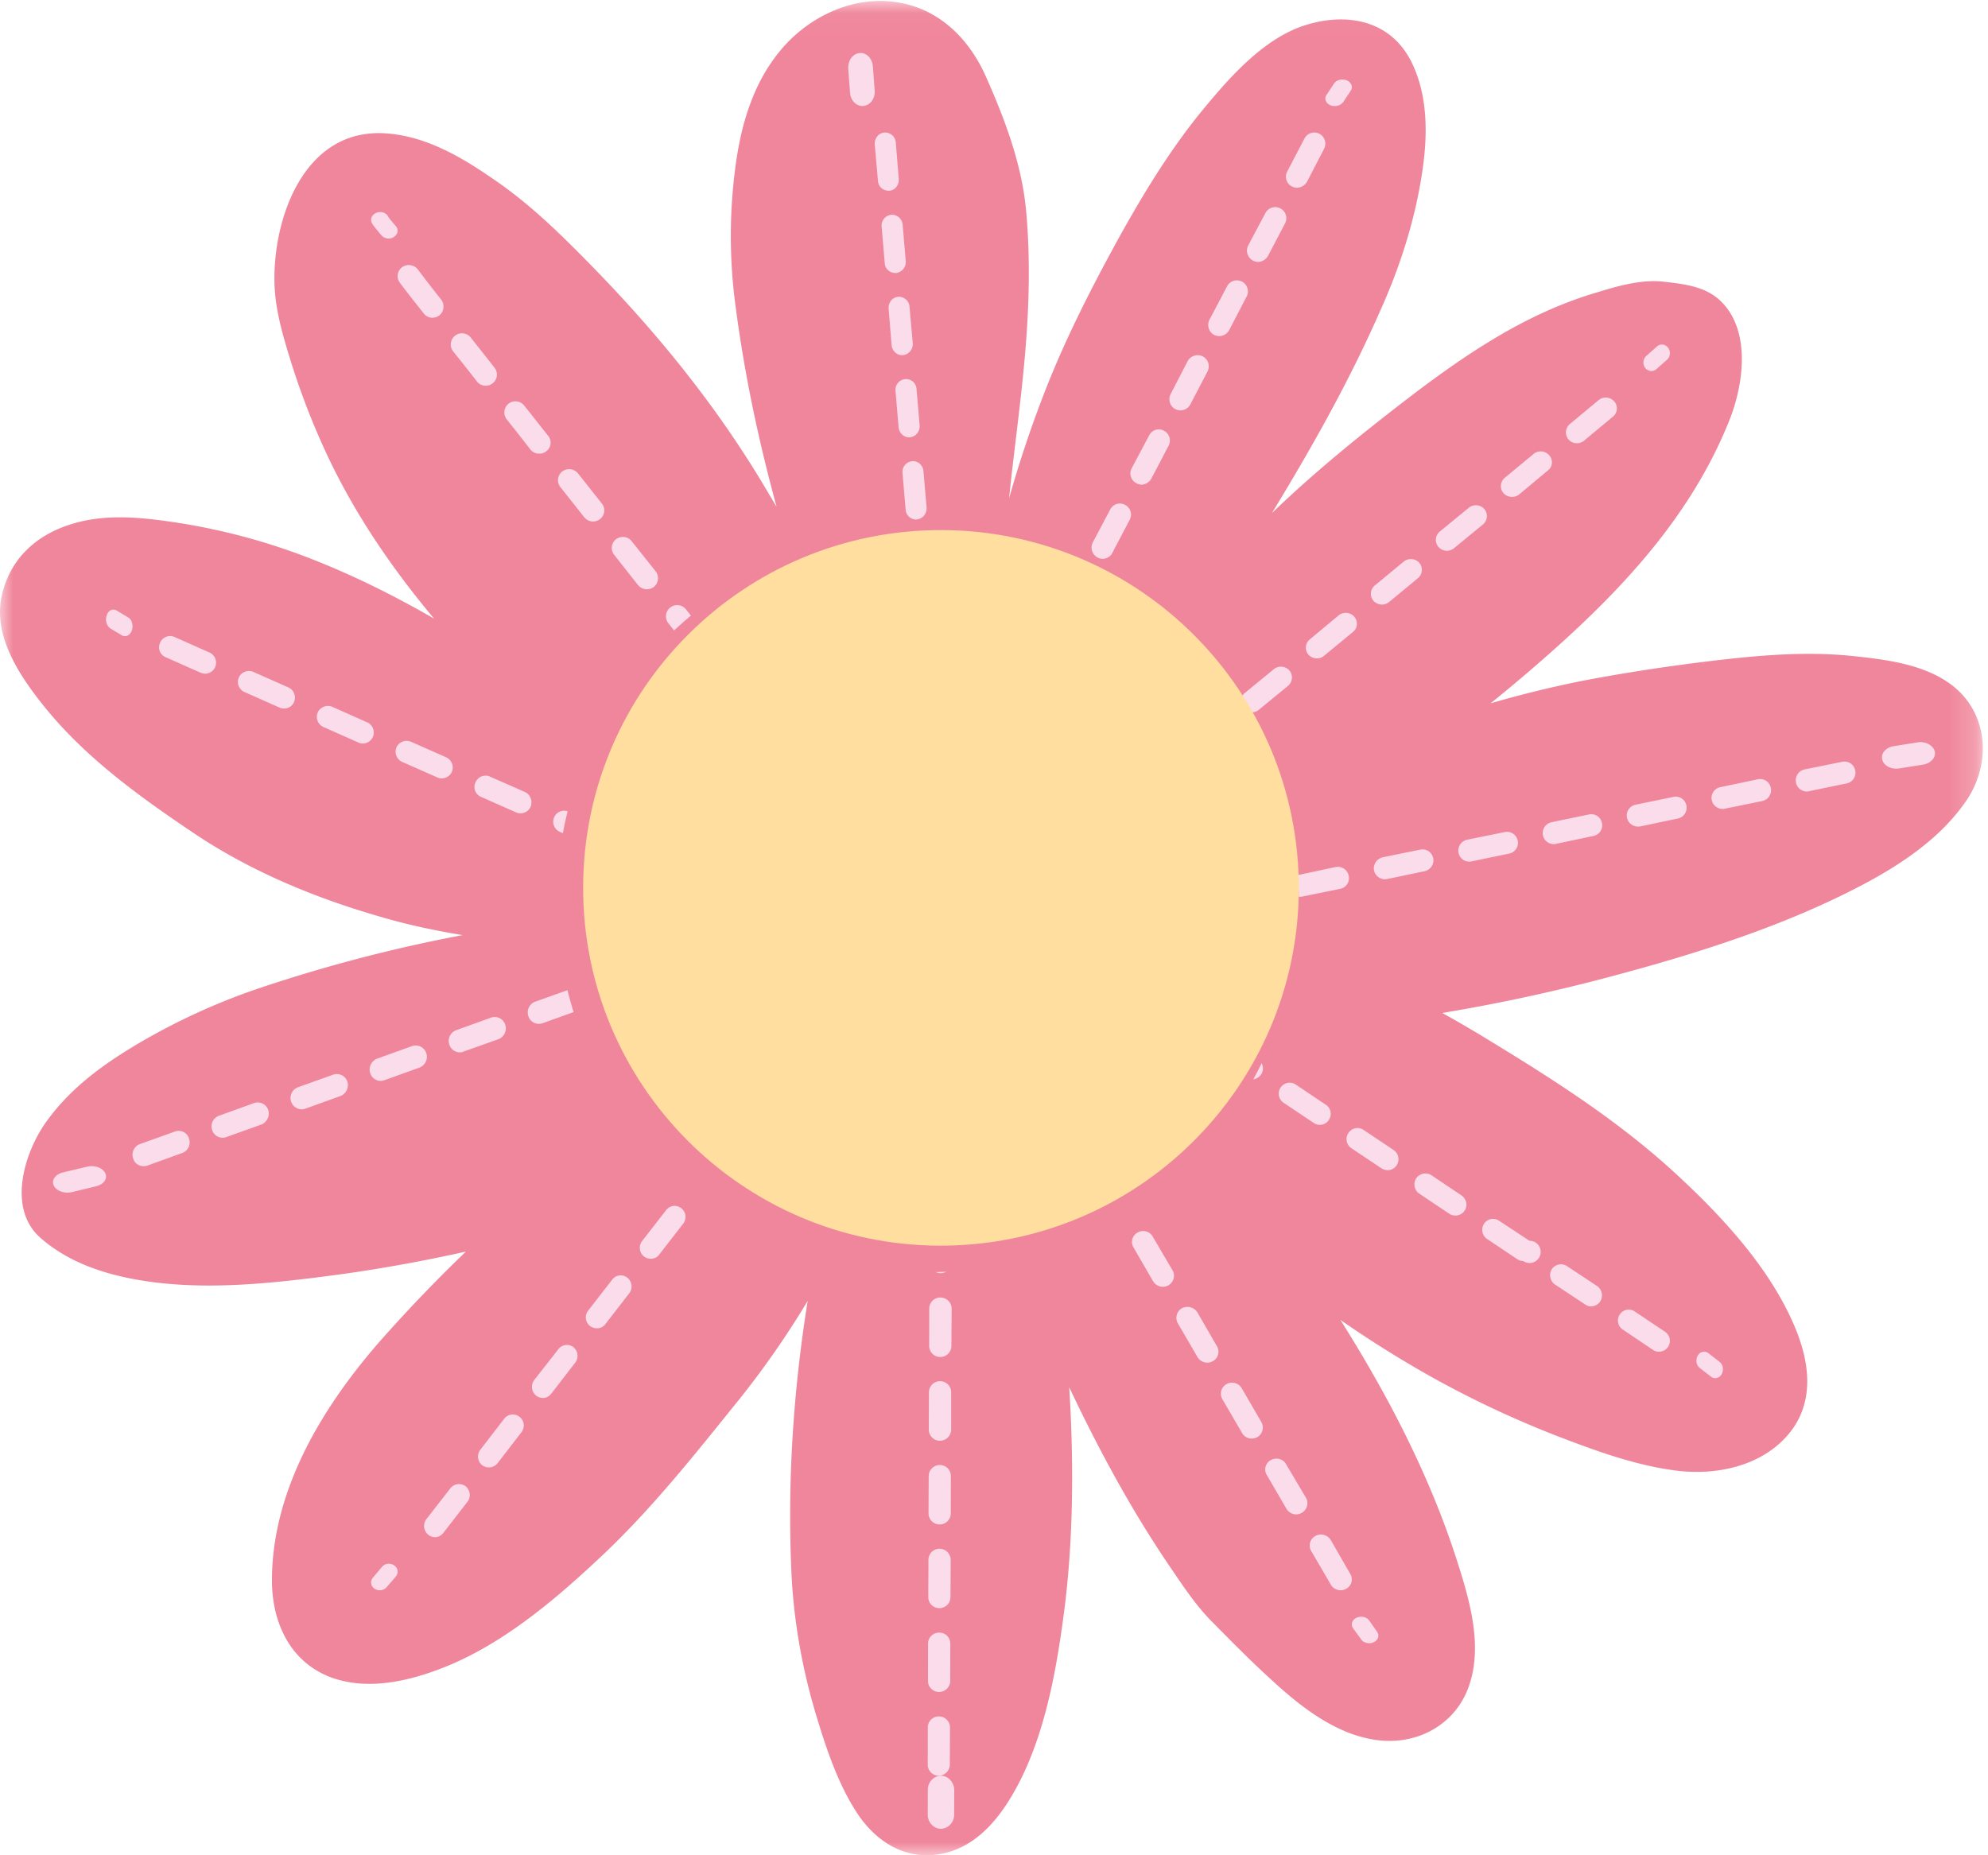 <svg xmlns="http://www.w3.org/2000/svg" xmlns:xlink="http://www.w3.org/1999/xlink" width="75" height="70" viewBox="0 0 75 70">
    <defs>
        <path id="a" d="M0 .037h74.803V70H0z"/>
    </defs>
    <g fill="none" fill-rule="evenodd">
        <g>
            <mask id="b" fill="#fff">
                <use xlink:href="#a"/>
            </mask>
            <path fill="#F0869B" d="M73.626 25.843c-1.027-.782-2.486-.96-3.722-1.09-1.73-.183-3.487-.034-5.205.168-1.682.2-3.353.451-5.008.768a41.888 41.888 0 0 0-3.454.847 65.143 65.143 0 0 0 2.272-1.924c2.78-2.467 5.288-5.19 6.702-8.674.566-1.375.882-3.473-.324-4.605-.575-.535-1.367-.616-2.106-.703-.878-.102-1.795.174-2.623.43-2.602.78-4.83 2.285-6.97 3.915-1.808 1.386-3.565 2.806-5.2 4.38 1.498-2.46 2.913-4.969 4.074-7.61.765-1.695 1.34-3.49 1.605-5.336.2-1.364.2-2.873-.447-4.127C52.404.717 50.73.462 49.188.968c-1.512.5-2.774 1.92-3.754 3.106-1.278 1.542-2.314 3.255-3.279 5-1.006 1.838-1.953 3.696-2.718 5.65A43.891 43.891 0 0 0 38.07 18.8c.173-1.709.417-3.408.574-5.128.176-1.898.242-3.836.066-5.743-.17-1.765-.8-3.425-1.513-5.035-.684-1.542-1.923-2.699-3.644-2.843-1.593-.138-3.171.685-4.151 1.902-.935 1.145-1.388 2.568-1.61 4.011a19.695 19.695 0 0 0-.04 5.599c.331 2.546.867 5.07 1.546 7.56-.08-.13-.149-.256-.233-.388-1.863-3.21-4.156-6.055-6.75-8.71-1.2-1.225-2.367-2.376-3.805-3.338-1.173-.804-2.457-1.539-3.907-1.652-3.088-.247-4.305 3.13-4.249 5.642.024.977.304 1.943.592 2.875a28.068 28.068 0 0 0 1.37 3.56c1.057 2.268 2.46 4.318 4.059 6.228-1.596-.92-3.24-1.731-4.96-2.38a23.898 23.898 0 0 0-5.188-1.305c-1.263-.172-2.513-.247-3.734.187-1.233.436-2.126 1.32-2.418 2.602-.357 1.51.629 2.996 1.513 4.113 1.545 1.954 3.573 3.43 5.634 4.818 2.117 1.44 4.529 2.455 6.985 3.172 1.066.323 2.153.555 3.245.735a57.676 57.676 0 0 0-7.577 1.971 24.37 24.37 0 0 0-4.764 2.182c-1.326.797-2.532 1.69-3.425 2.975-.807 1.18-1.39 3.22-.158 4.296 1.218 1.072 2.847 1.505 4.422 1.692 2.287.266 4.678-.018 6.953-.325a58.466 58.466 0 0 0 4.675-.851 56.827 56.827 0 0 0-2.954 3.057c-2.31 2.555-4.371 5.819-4.365 9.37.009 1.626.726 3.128 2.328 3.674 1.403.471 2.97.075 4.288-.463 2.248-.924 4.234-2.643 5.98-4.299 1.87-1.79 3.46-3.812 5.079-5.818a33.794 33.794 0 0 0 2.537-3.66c-.55 3.437-.774 6.894-.608 10.365.096 1.829.423 3.609.953 5.351.373 1.224.804 2.508 1.504 3.586.732 1.124 1.876 1.84 3.255 1.549 1.447-.31 2.35-1.614 2.966-2.861.875-1.795 1.277-3.884 1.548-5.851.351-2.464.414-5.014.319-7.5a53.053 53.053 0 0 0-.07-1.377c1.097 2.31 2.3 4.555 3.741 6.682.494.725.986 1.485 1.602 2.117.718.726 1.423 1.446 2.174 2.134 1.16 1.081 2.578 2.228 4.216 2.39 1.444.144 2.82-.611 3.326-1.997.578-1.568.03-3.352-.455-4.866-1.022-3.162-2.585-6.166-4.372-9.003a42.16 42.16 0 0 0 3.234 2.037c1.587.9 3.23 1.676 4.922 2.336 1.483.568 3.001 1.13 4.568 1.318 1.587.188 3.376-.234 4.344-1.593.807-1.152.605-2.541.101-3.77-.935-2.269-2.787-4.256-4.57-5.894-2.07-1.899-4.428-3.421-6.822-4.881a47.854 47.854 0 0 0-1.936-1.135 67.761 67.761 0 0 0 6.295-1.358c3.237-.86 6.584-1.908 9.552-3.473 1.486-.785 2.963-1.776 3.919-3.172.962-1.407.842-3.316-.55-4.375" mask="url(#b)"/>
        </g>
        <path fill="#FADCEB" d="M50.352 4a.373.373 0 0 1-.157-.026c-.176-.077-.247-.25-.153-.388l.285-.432c.091-.139.305-.193.48-.124.174.073.242.25.156.386l-.288.435a.379.379 0 0 1-.323.149M48.926 7.084a.454.454 0 0 1-.188-.049.414.414 0 0 1-.176-.564l.652-1.247a.414.414 0 0 1 .566-.174c.197.103.28.357.173.564l-.644 1.245a.457.457 0 0 1-.383.225m-1.466 2.8a.43.43 0 0 1-.372-.62l.658-1.239a.419.419 0 0 1 .742.388l-.65 1.241a.45.45 0 0 1-.378.23m-1.462 2.797a.5.5 0 0 1-.197-.045.434.434 0 0 1-.175-.567l.655-1.243a.417.417 0 1 1 .736.388l-.644 1.242a.433.433 0 0 1-.375.225m-1.465 2.802a.471.471 0 0 1-.196-.047.425.425 0 0 1-.174-.566l.644-1.247a.43.43 0 0 1 .575-.174c.2.108.277.358.175.564l-.649 1.244a.428.428 0 0 1-.375.226m-1.471 2.805a.422.422 0 0 1-.188-.055.415.415 0 0 1-.181-.563l.66-1.242a.402.402 0 0 1 .557-.177.416.416 0 0 1 .176.567l-.65 1.241a.447.447 0 0 1-.374.229m-1.471 2.797a.427.427 0 0 1-.366-.617l.658-1.242a.407.407 0 0 1 .562-.177c.206.106.286.36.17.571l-.65 1.238a.41.41 0 0 1-.374.227m-1.46 2.8a.345.345 0 0 1-.193-.048.41.41 0 0 1-.176-.563l.65-1.249a.423.423 0 0 1 .568-.178c.206.109.28.357.173.565l-.646 1.246a.425.425 0 0 1-.375.226m-1.472 2.804a.383.383 0 0 1-.188-.05.422.422 0 0 1-.181-.567l.655-1.241a.427.427 0 0 1 .572-.182c.19.107.277.36.17.565l-.655 1.243a.422.422 0 0 1-.373.232m-1.465 2.798a.42.42 0 0 1-.19-.048.426.426 0 0 1-.18-.566l.65-1.245a.418.418 0 0 1 .566-.178.407.407 0 0 1 .182.56l-.656 1.251a.43.43 0 0 1-.372.226m-1.468 2.801a.407.407 0 0 1-.188-.052.412.412 0 0 1-.184-.562l.655-1.248a.424.424 0 0 1 .572-.173c.199.108.28.358.17.564l-.65 1.242a.434.434 0 0 1-.375.23m-.2 3.107a.413.413 0 0 1-.416-.418l.003-1.4a.42.42 0 0 1 .842.004l-.006 1.397c0 .235-.19.42-.423.417m-.011 3.157a.414.414 0 0 1-.417-.414l.002-1.406a.422.422 0 0 1 .42-.411c.233 0 .43.185.423.414l-.005 1.407a.418.418 0 0 1-.423.41m-.015 3.165a.422.422 0 0 1-.414-.423l.006-1.398c0-.234.19-.424.416-.424.239 0 .423.193.423.427v1.4a.428.428 0 0 1-.431.418m-.01 3.16a.42.42 0 0 1-.416-.421l.006-1.4c0-.235.193-.42.416-.42a.428.428 0 0 1 .426.422l-.008 1.4c0 .23-.191.419-.423.419m-.012 3.16a.42.42 0 0 1-.414-.416l.006-1.41c0-.23.187-.417.42-.414a.41.41 0 0 1 .414.417v1.411a.42.42 0 0 1-.426.412m-.012 3.163a.418.418 0 0 1-.414-.42l.003-1.41a.415.415 0 0 1 .417-.414c.238 0 .426.184.429.417l-.01 1.41a.418.418 0 0 1-.425.417m-.012 3.162a.426.426 0 0 1-.417-.423l.006-1.409a.419.419 0 1 1 .84.005v1.406a.43.43 0 0 1-.429.42m-.01 3.157a.417.417 0 0 1-.416-.415l.006-1.41a.42.42 0 0 1 .417-.418.417.417 0 0 1 .42.419l-.003 1.412a.42.42 0 0 1-.423.412m-.012 3.158a.414.414 0 0 1-.414-.418l.006-1.405a.42.42 0 0 1 .417-.419.428.428 0 0 1 .423.422l-.009 1.402a.416.416 0 0 1-.423.418m-.009 3.162a.416.416 0 0 1-.417-.425l.003-1.4a.416.416 0 0 1 .42-.414.414.414 0 0 1 .42.42l-.003 1.403a.42.42 0 0 1-.423.416M35.408 67a.418.418 0 0 1-.408-.42l.003-1.404a.413.413 0 0 1 .417-.415c.23-.001.42.184.42.418l-.006 1.403a.428.428 0 0 1-.426.418"/>
        <path fill="#FADCEB" d="M35.495 69c-.275-.002-.495-.243-.495-.532l.003-.932c-.003-.297.227-.536.495-.536.276 0 .499.247.502.54l-.003.932c0 .289-.23.526-.502.528M14.326 60a.353.353 0 0 1-.205-.063.276.276 0 0 1-.046-.418l.339-.404a.344.344 0 0 1 .46-.049.281.281 0 0 1 .058.419l-.35.405a.336.336 0 0 1-.256.11M32.686 36.998a.412.412 0 0 1-.25-.087.42.42 0 0 1-.07-.59l.91-1.162a.4.4 0 0 1 .57-.07.429.429 0 0 1 .07.587l-.902 1.166a.426.426 0 0 1-.328.156m-2.03 2.626a.411.411 0 0 1-.32-.675l.902-1.161a.39.39 0 0 1 .57-.072c.18.137.21.402.07.584l-.907 1.167a.395.395 0 0 1-.314.157m-2.038 2.626a.387.387 0 0 1-.247-.093.406.406 0 0 1-.07-.584l.902-1.167c.139-.182.4-.212.572-.065a.425.425 0 0 1 .073.583l-.907 1.166a.43.43 0 0 1-.323.16m-2.037 2.62a.42.42 0 0 1-.32-.675l.907-1.165c.14-.18.395-.21.572-.072.178.152.212.41.067.588l-.9 1.168a.438.438 0 0 1-.326.157m-2.035 2.622a.413.413 0 0 1-.256-.088.42.42 0 0 1-.064-.584l.907-1.167a.402.402 0 0 1 .57-.066c.18.14.212.398.07.583l-.904 1.164a.377.377 0 0 1-.323.158m-2.032 2.624a.412.412 0 0 1-.323-.671l.908-1.17c.139-.18.389-.206.57-.067.176.144.209.406.069.588l-.901 1.163a.384.384 0 0 1-.323.157m-2.04 2.63a.427.427 0 0 1-.25-.09.43.43 0 0 1-.07-.59l.91-1.16a.4.4 0 0 1 .572-.075.426.426 0 0 1 .064.583l-.906 1.172a.401.401 0 0 1-.32.16m-2.03 2.618a.4.4 0 0 1-.252-.081.417.417 0 0 1-.07-.587l.901-1.171c.14-.18.401-.21.576-.068a.412.412 0 0 1 .07.584l-.901 1.169a.411.411 0 0 1-.323.154M16.403 58a.44.44 0 0 1-.247-.093.43.43 0 0 1-.07-.59l.907-1.165a.412.412 0 0 1 .575-.072c.172.143.21.412.064.589l-.907 1.168a.41.41 0 0 1-.322.163M35.487 34c-.177 0-.336-.053-.43-.147l-.076-.057-.07.053c-.173.129-.492.148-.716.05-.22-.1-.26-.281-.087-.403l.547-.39a.707.707 0 0 1 .43-.105.637.637 0 0 1 .413.14l.431.424c.144.142.061.315-.185.394a.786.786 0 0 1-.257.041M37.17 37.103a.425.425 0 0 1-.368-.207l-.748-1.274a.418.418 0 0 1 .156-.566.428.428 0 0 1 .577.15l.74 1.27a.4.4 0 0 1-.147.568.379.379 0 0 1-.21.06m1.67 2.858a.416.416 0 0 1-.365-.209l-.74-1.267a.414.414 0 0 1 .144-.57.434.434 0 0 1 .587.15l.742 1.274a.414.414 0 0 1-.368.622m1.673 2.863a.422.422 0 0 1-.36-.201l-.742-1.278a.41.41 0 0 1 .153-.565c.2-.12.458-.05.575.15l.742 1.269a.415.415 0 0 1-.147.571.413.413 0 0 1-.221.054m1.681 2.864a.428.428 0 0 1-.368-.207l-.736-1.271a.407.407 0 0 1 .153-.57.428.428 0 0 1 .571.149l.745 1.276a.414.414 0 0 1-.365.623m1.673 2.864a.44.44 0 0 1-.362-.205l-.74-1.278a.403.403 0 0 1 .153-.566.415.415 0 0 1 .569.151l.745 1.269c.123.2.045.453-.153.574a.478.478 0 0 1-.212.055m1.679 2.861a.431.431 0 0 1-.365-.205l-.743-1.275a.42.42 0 0 1 .153-.575.447.447 0 0 1 .583.159l.737 1.276a.409.409 0 0 1-.153.564.43.43 0 0 1-.212.056m1.672 2.864a.412.412 0 0 1-.359-.21l-.742-1.272a.413.413 0 0 1 .153-.572.424.424 0 0 1 .575.153l.741 1.277a.419.419 0 0 1-.15.569.448.448 0 0 1-.218.055m1.673 2.861a.43.43 0 0 1-.353-.205l-.745-1.278a.403.403 0 0 1 .15-.566c.2-.115.463-.05.574.153l.757 1.276c.108.19.039.447-.167.564a.434.434 0 0 1-.216.056M50.573 60a.417.417 0 0 1-.362-.205l-.743-1.272a.41.41 0 0 1 .16-.573.435.435 0 0 1 .574.151l.736 1.28a.398.398 0 0 1-.153.565.403.403 0 0 1-.212.054M51.65 62c-.115-.002-.24-.054-.297-.145l-.307-.42c-.095-.14-.04-.316.13-.397.167-.077.379-.034.48.105l.295.424c.095.138.052.314-.127.393a.372.372 0 0 1-.175.04M2.55 45c-.227 0-.44-.105-.521-.265-.095-.203.05-.423.345-.499l.892-.212c.286-.074.6.029.703.236.098.203-.043.423-.338.497l-.896.218c-.054.01-.13.024-.184.025"/>
        <path fill="#FADCEB" d="M32.258 34.336a.411.411 0 0 1-.39-.285.438.438 0 0 1 .249-.552l1.33-.475a.418.418 0 0 1 .531.266.432.432 0 0 1-.257.542l-1.333.48a.25.25 0 0 1-.13.024m-2.984 1.077a.405.405 0 0 1-.387-.289.427.427 0 0 1 .249-.546l1.33-.478a.41.41 0 0 1 .528.263.434.434 0 0 1-.248.543l-1.336.483a.46.46 0 0 1-.136.024m-2.983 1.072a.408.408 0 0 1-.39-.288.43.43 0 0 1 .254-.543l1.332-.48a.415.415 0 0 1 .529.264.446.446 0 0 1-.254.548l-1.332.475a.408.408 0 0 1-.14.024m-2.983 1.07a.427.427 0 0 1-.393-.288.438.438 0 0 1 .26-.542l1.32-.471a.412.412 0 0 1 .535.261.437.437 0 0 1-.25.54l-1.33.484a.342.342 0 0 1-.142.016m-2.984 1.076a.416.416 0 0 1-.387-.282.435.435 0 0 1 .251-.554l1.327-.473a.41.41 0 0 1 .528.263.429.429 0 0 1-.248.546l-1.332.479a.484.484 0 0 1-.14.02m-2.98 1.077a.422.422 0 0 1-.39-.291.43.43 0 0 1 .254-.545l1.333-.481a.418.418 0 0 1 .522.274.438.438 0 0 1-.256.545l-1.324.47a.31.31 0 0 1-.139.028m-2.984 1.076a.416.416 0 0 1-.39-.29.44.44 0 0 1 .257-.549l1.327-.477a.42.42 0 0 1 .529.267.434.434 0 0 1-.254.546l-1.324.477a.433.433 0 0 1-.145.026m-2.978 1.074a.434.434 0 0 1-.396-.286.436.436 0 0 1 .26-.55l1.327-.474a.421.421 0 0 1 .532.257.443.443 0 0 1-.255.548l-1.329.48a.48.48 0 0 1-.139.025m-2.992 1.071a.412.412 0 0 1-.382-.286.425.425 0 0 1 .251-.543l1.33-.481a.418.418 0 0 1 .532.262.449.449 0 0 1-.26.55l-1.324.473a.322.322 0 0 1-.147.025M5.412 44a.403.403 0 0 1-.387-.282.43.43 0 0 1 .249-.55l1.33-.477a.407.407 0 0 1 .525.263.428.428 0 0 1-.248.547l-1.33.481c-.05.014-.1.02-.139.018M36.605 34a.482.482 0 0 1-.223-.056l-.398-.23-.453.14c-.212.061-.432-.033-.51-.208-.068-.18.039-.372.245-.433l.64-.192a.446.446 0 0 1 .352.035l.566.325c.181.105.232.315.108.468-.068.097-.2.15-.327.151M39.544 35.59a.5.5 0 0 1-.225-.065l-1.137-.762a.415.415 0 0 1-.11-.577.414.414 0 0 1 .57-.119l1.14.765c.187.126.23.38.11.573a.401.401 0 0 1-.348.184m2.563 1.714a.4.4 0 0 1-.226-.068l-1.142-.763a.414.414 0 0 1-.105-.57.412.412 0 0 1 .57-.123l1.137.765c.19.123.234.384.115.58a.447.447 0 0 1-.349.179m2.562 1.712a.385.385 0 0 1-.222-.066l-1.142-.765a.408.408 0 0 1-.118-.57.412.412 0 0 1 .574-.12l1.137.766a.41.41 0 0 1-.229.755m2.554 1.714a.403.403 0 0 1-.22-.071l-1.139-.757a.428.428 0 0 1-.12-.575.406.406 0 0 1 .577-.115l1.14.762c.193.127.24.38.117.566a.436.436 0 0 1-.355.19m2.562 1.712a.388.388 0 0 1-.222-.072l-1.136-.76a.413.413 0 1 1 .456-.689l1.137.763a.409.409 0 0 1 .114.57.398.398 0 0 1-.349.188m2.563 1.71a.452.452 0 0 1-.222-.064l-1.148-.767a.412.412 0 0 1-.106-.572.407.407 0 0 1 .568-.118l1.137.762c.187.127.24.389.114.574a.4.4 0 0 1-.343.186m2.56 1.71a.42.42 0 0 1-.231-.066l-1.134-.76a.422.422 0 0 1-.114-.579.424.424 0 0 1 .577-.113l1.13.759c.185.133.25.383.118.575a.407.407 0 0 1-.346.184m2.56 1.718a.412.412 0 0 1-.226-.07l-1.136-.76a.416.416 0 0 1-.12-.574.405.405 0 0 1 .57-.117l1.143.755a.42.42 0 1 1-.231.767m2.553 1.709a.364.364 0 0 1-.216-.07l-1.145-.757a.43.43 0 0 1-.115-.577.413.413 0 0 1 .572-.115l1.144.758a.428.428 0 0 1 .109.575.417.417 0 0 1-.349.186M62.59 51a.372.372 0 0 1-.232-.07l-1.13-.761a.406.406 0 0 1-.12-.572.402.402 0 0 1 .571-.11l1.13.757a.41.41 0 0 1-.22.756M64.705 52a.242.242 0 0 1-.157-.06l-.419-.322c-.136-.1-.167-.31-.08-.472.085-.15.271-.193.402-.09l.416.323c.136.1.174.311.085.468a.282.282 0 0 1-.247.153M4.718 24a.238.238 0 0 1-.116-.026l-.434-.26c-.141-.09-.21-.303-.141-.495.054-.187.221-.27.37-.186l.435.26c.143.081.207.293.143.49-.044.135-.148.22-.257.217"/>
        <path fill="#FADCEB" d="M7.74 25.42a.593.593 0 0 1-.17-.037l-1.323-.587a.403.403 0 0 1-.207-.545.408.408 0 0 1 .55-.215l1.318.586a.418.418 0 0 1-.169.798m2.976 1.313a.394.394 0 0 1-.166-.034l-1.323-.587a.42.42 0 0 1-.22-.543.42.42 0 0 1 .553-.218l1.324.587c.204.093.301.34.21.55a.399.399 0 0 1-.378.245m2.972 1.319a.371.371 0 0 1-.166-.036l-1.323-.587a.42.42 0 0 1-.21-.548c.092-.207.34-.3.541-.216l1.324.59c.212.088.304.34.215.55a.417.417 0 0 1-.381.247m2.978 1.318a.365.365 0 0 1-.168-.038l-1.324-.584a.424.424 0 0 1-.216-.549.421.421 0 0 1 .55-.212l1.324.586c.21.095.307.339.215.553a.422.422 0 0 1-.38.244m51.504.495a.422.422 0 0 1-.088-.835l1.418-.287a.41.41 0 0 1 .49.321.414.414 0 0 1-.313.493l-1.424.294a.45.45 0 0 1-.083.014m-3.182.657a.422.422 0 0 1-.41-.334.412.412 0 0 1 .318-.487l1.419-.298c.233-.05.449.098.49.324a.418.418 0 0 1-.32.496l-1.411.289a.298.298 0 0 1-.086.01m-45.36.167a.485.485 0 0 1-.15-.033l-1.332-.59a.404.404 0 0 1-.207-.548.41.41 0 0 1 .552-.214l1.318.58c.207.1.296.345.207.563a.429.429 0 0 1-.387.242m42.177.496a.416.416 0 0 1-.092-.825l1.415-.292a.41.41 0 0 1 .494.327.418.418 0 0 1-.322.488l-1.418.298s-.057.009-.077.004m-3.188.663a.41.41 0 0 1-.408-.331.418.418 0 0 1 .316-.493l1.421-.295a.41.41 0 0 1 .488.322.408.408 0 0 1-.32.49l-1.412.298c-.032.01-.059.008-.085.01m-36.011.156a.727.727 0 0 1-.169-.033l-1.32-.588a.414.414 0 0 1-.21-.549.408.408 0 0 1 .55-.208l1.32.58c.216.095.31.341.21.55a.404.404 0 0 1-.381.248m32.829.505a.412.412 0 0 1-.411-.334.421.421 0 0 1 .319-.492l1.424-.29a.413.413 0 0 1 .488.315.412.412 0 0 1-.32.497l-1.424.295c-.026.003-.05.01-.076.01m-3.192.666a.433.433 0 0 1-.407-.33.434.434 0 0 1 .328-.501l1.41-.288a.411.411 0 0 1 .495.324.42.42 0 0 1-.325.489l-1.415.296c-.035 0-.062.011-.086.01m-26.662.145a.479.479 0 0 1-.165-.038l-1.324-.584a.41.41 0 0 1-.207-.547c.089-.212.334-.308.55-.212l1.32.583c.208.094.299.34.21.546a.42.42 0 0 1-.384.252m23.48.514a.423.423 0 0 1-.41-.33.42.42 0 0 1 .33-.493l1.407-.3a.42.42 0 0 1 .493.33.412.412 0 0 1-.318.493l-1.416.288a.27.27 0 0 1-.085.012m-3.186.667a.416.416 0 0 1-.404-.331.412.412 0 0 1 .319-.493l1.418-.294a.414.414 0 0 1 .49.32.408.408 0 0 1-.322.49l-1.409.3a.693.693 0 0 1-.092.008m-17.313.138a.393.393 0 0 1-.175-.042l-1.318-.582c-.212-.09-.3-.336-.212-.547a.417.417 0 0 1 .546-.215l1.318.589c.222.09.307.335.216.554a.421.421 0 0 1-.375.243m14.122.526a.412.412 0 0 1-.398-.337.403.403 0 0 1 .319-.492l1.418-.292a.41.41 0 0 1 .493.32.424.424 0 0 1-.33.494l-1.41.296a.398.398 0 0 1-.092.01m-3.173.663a.43.43 0 0 1-.417-.331c-.032-.226.098-.45.332-.495l1.412-.295a.413.413 0 0 1 .49.326.412.412 0 0 1-.325.489l-1.412.297c-.03.009-.056.007-.08.009m-7.98.126a.387.387 0 0 1-.166-.037l-1.323-.578c-.207-.101-.305-.346-.207-.555a.415.415 0 0 1 .55-.208l1.32.584c.21.091.304.338.207.55a.412.412 0 0 1-.381.244m4.79.535a.419.419 0 0 1-.403-.33.407.407 0 0 1 .316-.492l1.416-.291a.418.418 0 0 1 .5.318.424.424 0 0 1-.332.49l-1.418.293c-.024.01-.053.009-.08.012m-2.435.51a.486.486 0 0 1-.168-.037l-.7-.307a.425.425 0 0 1-.216-.553c.104-.212.337-.31.547-.209l.585.251.532-.106a.403.403 0 0 1 .493.32.406.406 0 0 1-.325.486l-.665.143c-.03.005-.056.01-.083.012M71.534 29c-.26.002-.476-.14-.522-.338-.062-.23.124-.456.418-.507l.913-.145c.29-.05.572.1.645.327.063.233-.134.454-.42.51l-.914.146a.81.81 0 0 1-.12.007M14.662 9a.375.375 0 0 1-.271-.118c-.362-.434-.393-.479-.39-.59 0-.162.156-.29.345-.292a.34.34 0 0 1 .307.186c.014.029.083.112.283.35.11.122.074.31-.074.403a.348.348 0 0 1-.2.061M16.312 11.989a.41.41 0 0 1-.33-.169c-.333-.42-.634-.796-.895-1.15a.417.417 0 0 1 .078-.586.436.436 0 0 1 .595.077c.263.349.558.733.888 1.15a.435.435 0 0 1-.072.59.48.48 0 0 1-.264.088m2.015 2.565a.414.414 0 0 1-.333-.16c-.309-.396-.609-.78-.902-1.14a.425.425 0 0 1 .08-.593.428.428 0 0 1 .591.077c.282.364.588.74.894 1.138a.416.416 0 0 1-.069.585.402.402 0 0 1-.26.093m2.021 2.563a.428.428 0 0 1-.339-.157c-.3-.39-.6-.77-.896-1.14a.427.427 0 0 1 .075-.592.425.425 0 0 1 .59.077c.297.37.591.751.9 1.138a.403.403 0 0 1-.072.584.393.393 0 0 1-.258.09m2.025 2.559a.425.425 0 0 1-.333-.16l-.9-1.138a.418.418 0 0 1 .072-.59.433.433 0 0 1 .594.074l.897 1.134a.413.413 0 0 1-.072.593.411.411 0 0 1-.258.087m2.02 2.558a.446.446 0 0 1-.325-.16l-.897-1.137a.422.422 0 0 1 .063-.589c.186-.14.46-.113.597.073l.9 1.131a.424.424 0 0 1-.066.595.452.452 0 0 1-.273.087m2.043 2.552a.457.457 0 0 1-.339-.155l-.897-1.135a.423.423 0 0 1 .663-.523l.906 1.135a.417.417 0 0 1-.075.587.373.373 0 0 1-.258.09m2.03 2.556a.42.42 0 0 1-.329-.158l-.903-1.14a.408.408 0 0 1 .072-.585.427.427 0 0 1 .588.065l.906 1.144a.417.417 0 0 1-.333.674m2.03 2.556a.416.416 0 0 1-.323-.156l-.906-1.14a.416.416 0 0 1 .069-.59.417.417 0 0 1 .588.07l.912 1.132a.433.433 0 0 1-.063.588.46.46 0 0 1-.276.096m2.037 2.55a.406.406 0 0 1-.324-.157l-.912-1.13a.433.433 0 0 1 .072-.597.416.416 0 0 1 .585.074l.915 1.134c.147.18.11.438-.072.593a.429.429 0 0 1-.264.084M34.578 35a.402.402 0 0 1-.33-.159l-.91-1.137a.406.406 0 0 1 .073-.586.414.414 0 0 1 .588.069l.912 1.127a.429.429 0 0 1-.07.595.444.444 0 0 1-.263.09"/>
        <path fill="#FADCEB" d="M35.942 36a.13.13 0 0 1-.046-.004.552.552 0 0 1-.312-.107l-.484-.403c-.156-.13-.127-.317.071-.42.195-.103.485-.084.637.05l.199.155.243-.13c.189-.107.475-.09.634.036.175.128.146.313-.049.42l-.598.332a.594.594 0 0 1-.295.07M59.49 16.723a.42.42 0 0 1-.315-.141.413.413 0 0 1 .051-.585l1.088-.904a.423.423 0 0 1 .586.054c.149.17.13.427-.05.573l-1.088.906a.409.409 0 0 1-.271.097m-2.453 2.026a.441.441 0 0 1-.318-.142.41.41 0 0 1 .05-.58l1.088-.9a.422.422 0 0 1 .59.053.39.39 0 0 1-.052.571l-1.085.905a.429.429 0 0 1-.273.093m-2.453 2.033a.445.445 0 0 1-.319-.146.411.411 0 0 1 .05-.579l1.095-.898a.426.426 0 0 1 .586.046.41.41 0 0 1-.048.58l-1.088.895a.438.438 0 0 1-.276.102m-2.45 2.03a.447.447 0 0 1-.322-.147.405.405 0 0 1 .05-.572l1.095-.905a.43.43 0 0 1 .589.049.412.412 0 0 1-.054.578l-1.091.902a.433.433 0 0 1-.268.095m-2.453 2.03a.432.432 0 0 1-.321-.145.404.404 0 0 1 .056-.575l1.086-.904a.426.426 0 0 1 .588.049.4.4 0 0 1-.05.579l-1.088.896a.398.398 0 0 1-.271.1m-2.453 2.034a.443.443 0 0 1-.318-.149.403.403 0 0 1 .044-.574l1.098-.9a.426.426 0 0 1 .591.043.413.413 0 0 1-.05.581l-1.094.897a.41.41 0 0 1-.27.102m-2.454 2.032a.44.44 0 0 1-.318-.15.402.402 0 0 1 .05-.572l1.091-.904a.427.427 0 0 1 .586.047.41.41 0 0 1-.044.575l-1.098.902a.414.414 0 0 1-.267.102m-2.456 2.027a.407.407 0 0 1-.315-.141.4.4 0 0 1 .053-.576l1.086-.908c.175-.14.442-.128.585.047a.388.388 0 0 1-.05.577l-1.089.905a.394.394 0 0 1-.27.096m-2.454 2.03a.385.385 0 0 1-.312-.142c-.142-.176-.13-.435.048-.578l1.094-.905a.412.412 0 0 1 .58.05c.16.17.13.427-.044.569l-1.089.91a.388.388 0 0 1-.277.095M37.412 35a.431.431 0 0 1-.315-.15.41.41 0 0 1 .045-.575l1.1-.898a.409.409 0 0 1 .586.042.393.393 0 0 1-.05.571l-1.086.908a.417.417 0 0 1-.28.102M62.305 14a.308.308 0 0 1-.232-.111.34.34 0 0 1 .03-.455l.402-.356c.122-.118.312-.1.423.038a.339.339 0 0 1-.034.454l-.398.352a.288.288 0 0 1-.191.078M32.532 3.999c-.23 0-.439-.208-.462-.486l-.069-.921c-.017-.3.165-.567.426-.59.254-.029.479.198.502.492l.07.923c.022.297-.166.555-.424.58a.1.1 0 0 1-.043.002M33.513 7.195a.393.393 0 0 1-.391-.369l-.121-1.378c-.014-.223.14-.426.357-.447a.405.405 0 0 1 .437.371l.112 1.378c.017.23-.14.43-.354.447l-.04-.002m.26 3.105a.395.395 0 0 1-.395-.372l-.118-1.381a.41.41 0 0 1 .366-.445.409.409 0 0 1 .428.375l.117 1.374a.42.42 0 0 1-.36.45h-.039m.259 3.1c-.203 0-.372-.165-.394-.375l-.113-1.382c-.017-.225.141-.428.36-.445a.402.402 0 0 1 .429.377l.123 1.378a.422.422 0 0 1-.36.446c-.017.003-.028 0-.045 0m.26 3.1c-.2 0-.367-.163-.39-.373l-.117-1.38a.407.407 0 0 1 .36-.443.397.397 0 0 1 .433.37l.118 1.378c.015.224-.146.428-.363.444-.014.003-.025.003-.042.003m.27 3.103a.398.398 0 0 1-.394-.375l-.118-1.382a.406.406 0 0 1 .36-.443c.22-.024.411.148.431.374l.118 1.373c.011.231-.143.428-.366.447a.046.046 0 0 1-.031.006m.26 3.1a.4.4 0 0 1-.395-.38l-.118-1.37a.418.418 0 0 1 .36-.452.402.402 0 0 1 .43.375l.119 1.378a.4.4 0 0 1-.366.442c-.006.001-.017.006-.03.008m.258 3.095a.396.396 0 0 1-.394-.375l-.118-1.38a.413.413 0 0 1 .363-.443c.22-.02.408.148.428.374l.118 1.38a.397.397 0 0 1-.363.437c-.009.01-.014.006-.034.007m.26 3.1a.402.402 0 0 1-.395-.373l-.11-1.378a.404.404 0 0 1 .358-.448.407.407 0 0 1 .428.372l.115 1.38a.413.413 0 0 1-.358.448l-.039-.002M35.593 32a.402.402 0 0 1-.388-.37l-.116-1.384a.4.4 0 0 1 .364-.441c.22-.026.408.146.43.369l.115 1.38a.41.41 0 0 1-.362.443c-.014 0-.026.003-.043.003"/>
        <path fill="#FADCEB" d="M35.525 34c-.24-.002-.432-.214-.459-.495l-.063-.917c-.03-.297.163-.561.415-.586.263-.025.486.199.513.491l.067.92c.026.295-.167.555-.43.585-.01-.002-.023.002-.043.002"/>
        <path fill="#F0869B" d="M49 34.048c-.027 7.73-6.314 13.98-14.05 13.952-7.728-.027-13.971-6.323-13.95-14.052.03-7.724 6.323-13.973 14.052-13.948 7.736.03 13.98 6.325 13.948 14.048"/>
        <path fill="#FFDEA0" d="M49 33.547C48.97 41.003 42.9 47.024 35.44 47c-7.448-.029-13.47-6.092-13.44-13.549.024-7.459 6.088-13.476 13.542-13.451 7.454.03 13.482 6.092 13.458 13.547"/>
    </g>
</svg>
